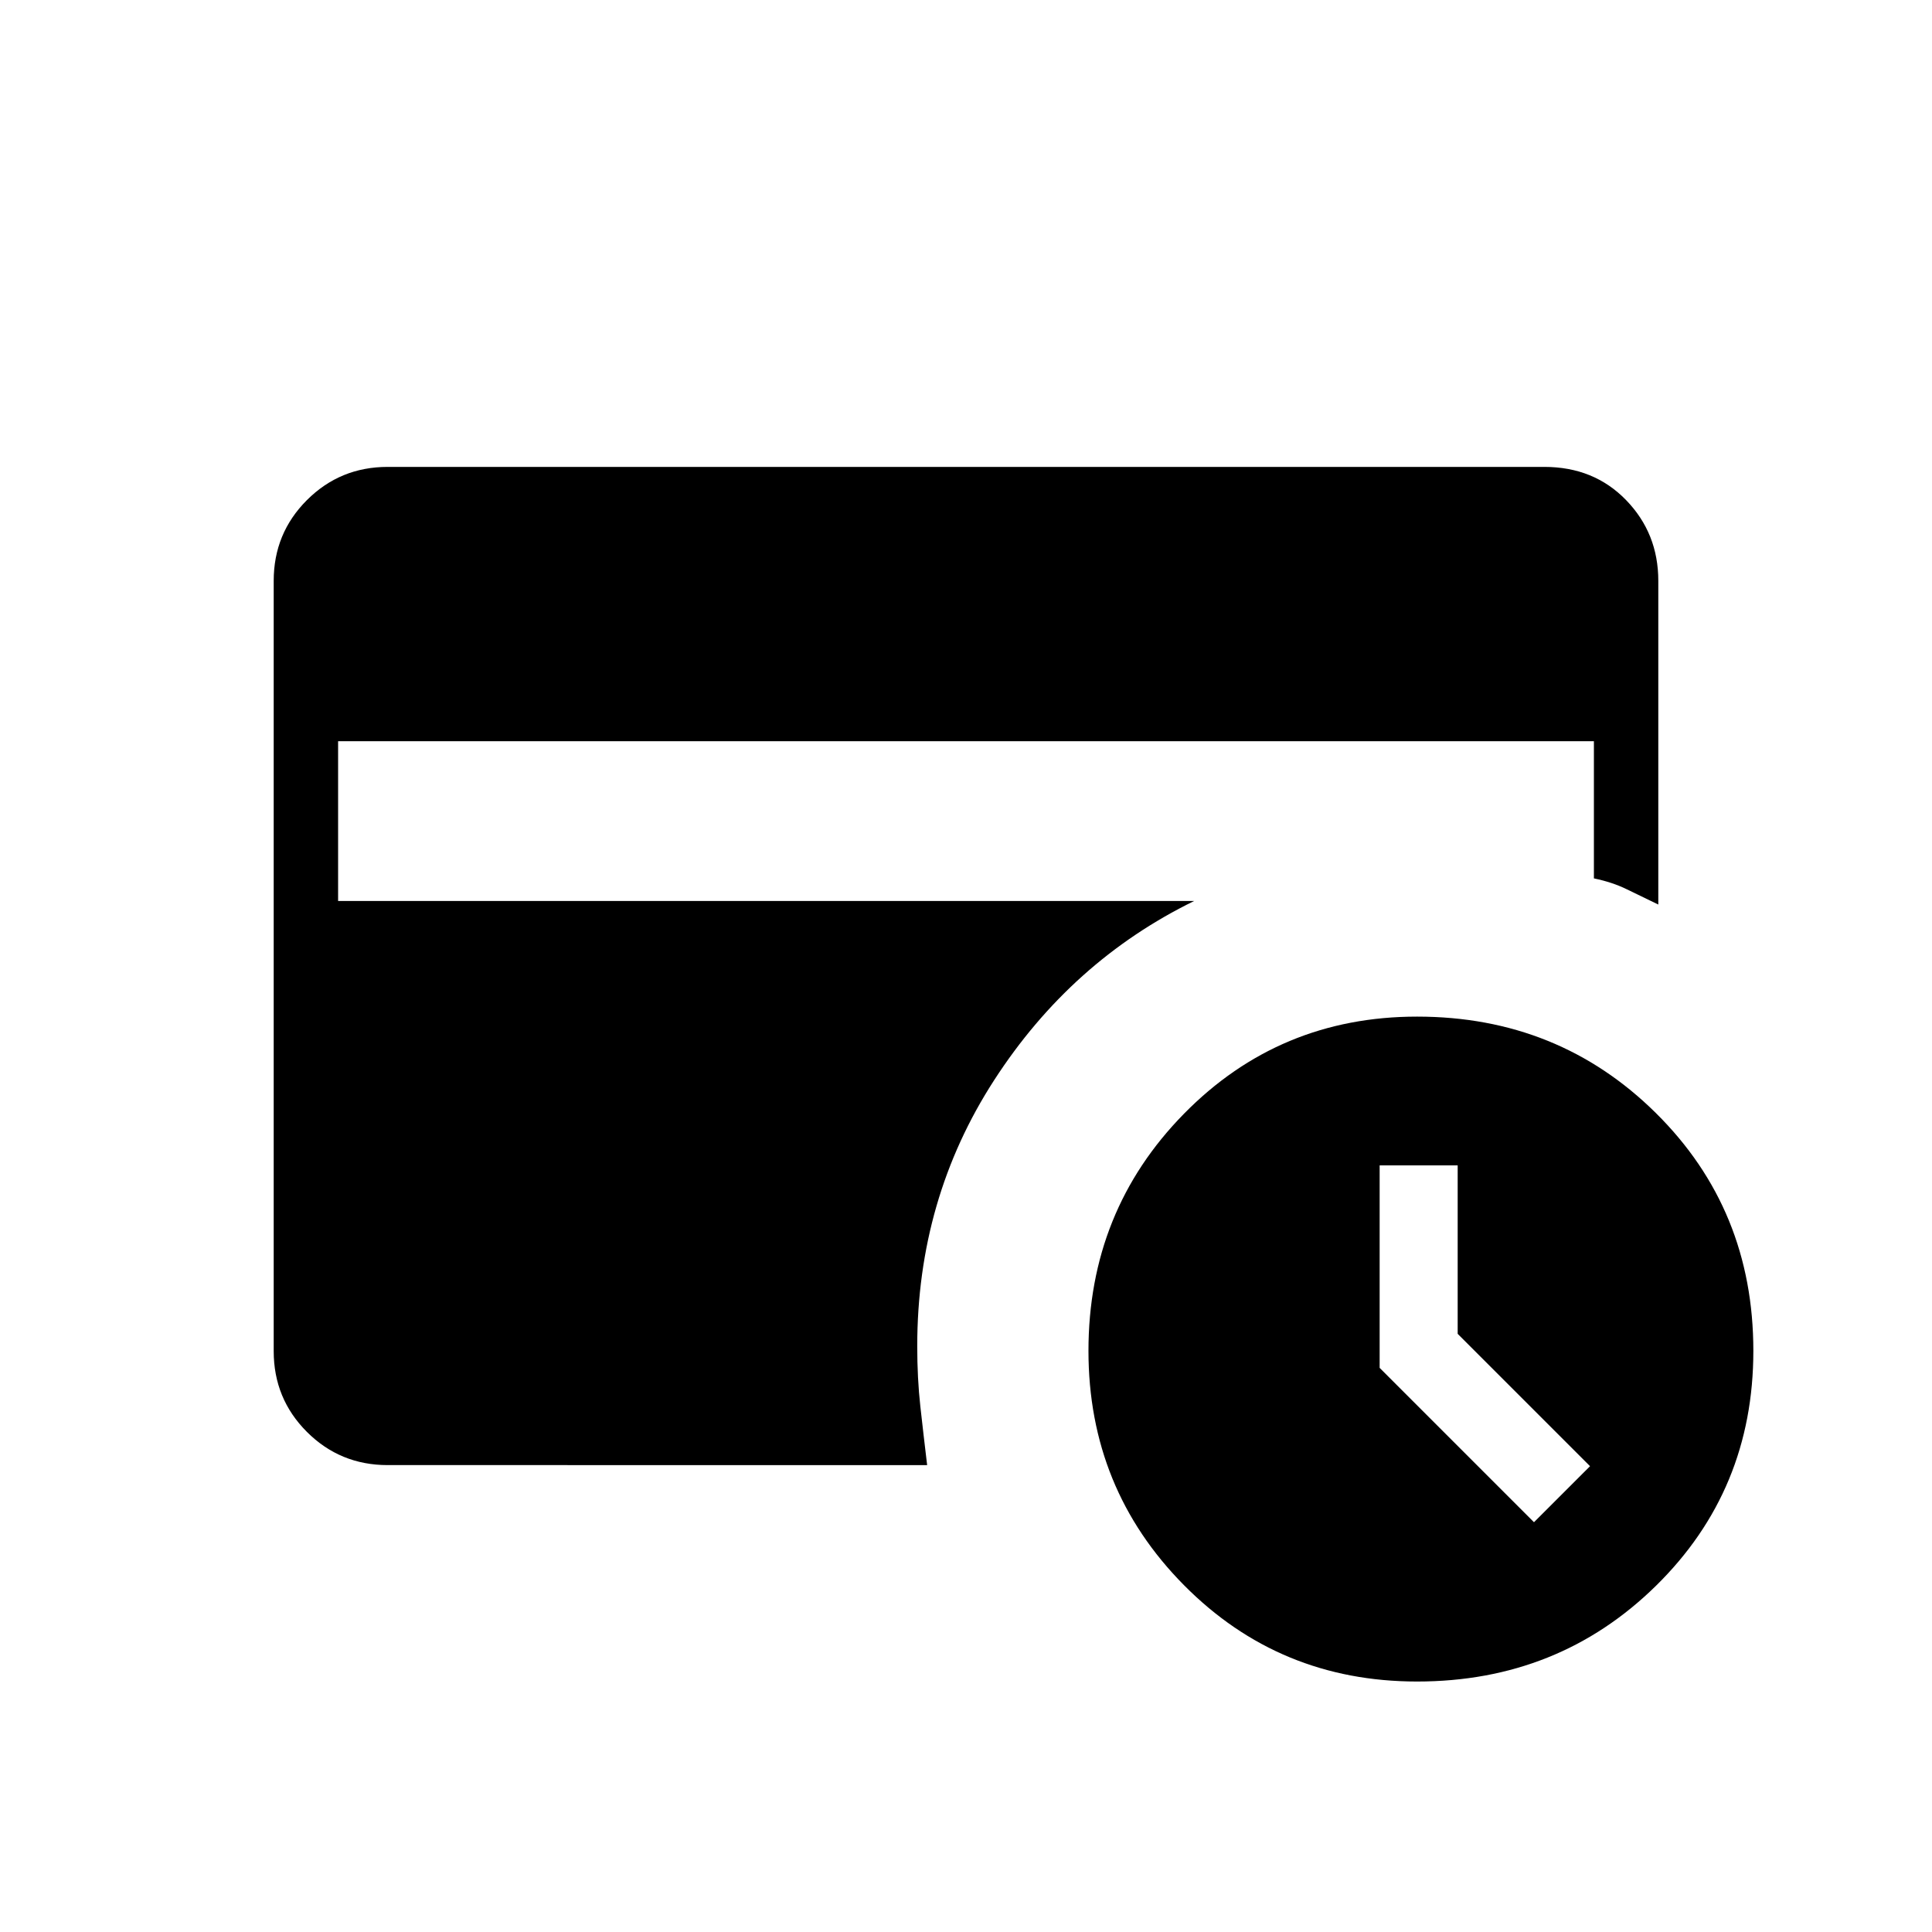 <svg xmlns="http://www.w3.org/2000/svg" height="20" viewBox="0 -960 960 960" width="20"><path d="m762.23-203.62 27.85-27.84-65.77-65.77v-83.69h-38.77v100.61l76.69 76.69Zm-58.08 79.16q-68.46 0-115.88-47.92-47.42-47.93-47.42-116.39 0-69.46 47.42-117.77t115.88-48.31q70.23 0 118.66 47.93 48.42 47.92 48.42 118.15 0 69.23-48.42 116.77-48.43 47.54-118.66 47.54ZM192.62-232q-23.62 0-40.12-16.5Q136-265 136-288.62v-382.76q0-23.62 16.5-40.12Q169-728 192.62-728h574.76Q792-728 808-711.5q16 16.5 16 40.12v160.84q-8.54-4.08-15.65-7.58-7.12-3.5-16.35-5.42v-68.15H168v79.38h425.38q-61.07 29.85-99.34 88.96-38.27 59.12-38.27 132.27 0 16 1.54 29.89 1.54 13.88 3.38 29.19H192.62Z"/></svg>